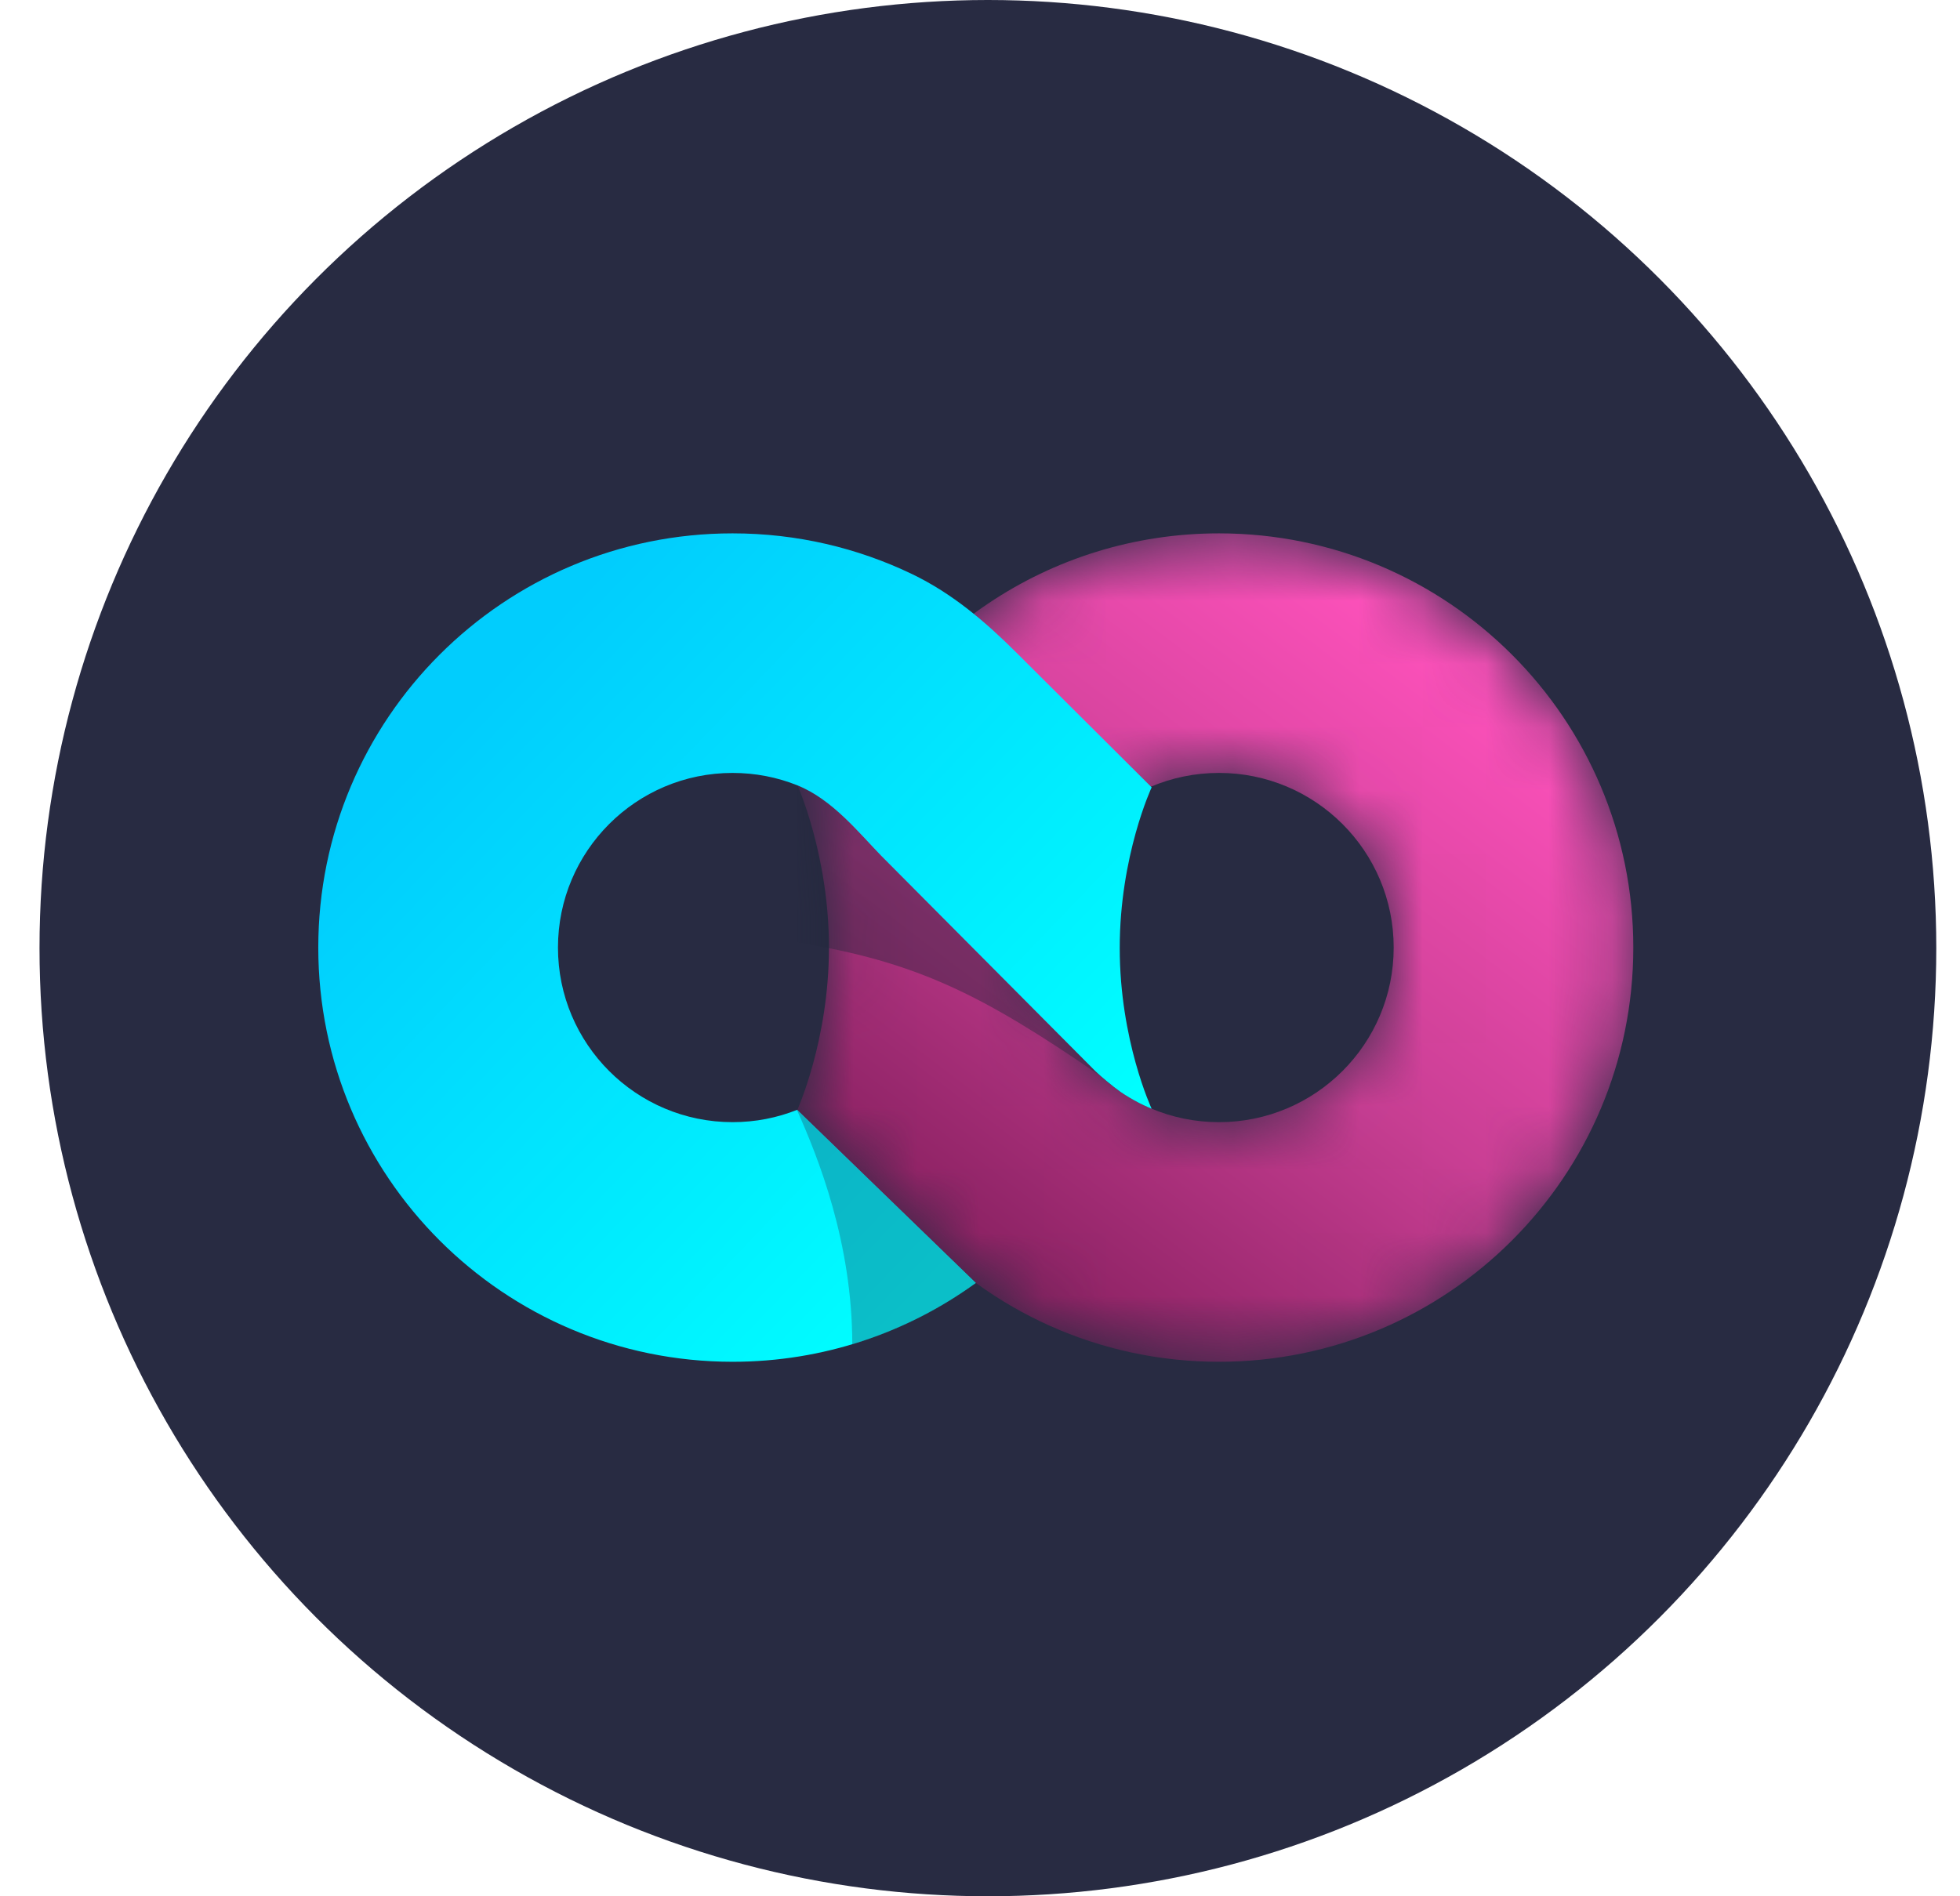 <svg width="31" height="30" viewBox="0 0 31 30" fill="none" xmlns="http://www.w3.org/2000/svg">
<circle cx="15.625" cy="15" r="15" fill="#282B42"/>
<mask id="mask0_7930_50199" style="mask-type:alpha" maskUnits="userSpaceOnUse" x="12" y="8" width="14" height="14">
<path fill-rule="evenodd" clip-rule="evenodd" d="M25.833 14.991C25.833 18.61 22.899 21.544 19.28 21.544C17.375 21.544 15.66 20.731 14.463 19.433L12.605 17.572C12.605 17.572 13.111 16.465 13.111 14.991C13.111 13.516 12.605 12.404 12.605 12.404H13.257C14.261 10.071 16.579 8.438 19.28 8.438C22.899 8.438 25.833 11.371 25.833 14.991ZM22.043 14.991C22.043 16.516 20.806 17.753 19.28 17.753C17.754 17.753 16.518 16.516 16.518 14.991C16.518 13.465 17.754 12.228 19.28 12.228C20.806 12.228 22.043 13.465 22.043 14.991Z" fill="url(#paint0_linear_7930_50199)"/>
</mask>
<g mask="url(#mask0_7930_50199)">
<path fill-rule="evenodd" clip-rule="evenodd" d="M25.833 14.991C25.833 18.61 22.899 21.544 19.28 21.544C17.375 21.544 15.66 20.731 14.463 19.433L12.605 17.572C12.605 17.572 13.111 16.465 13.111 14.991C13.111 13.516 12.605 12.404 12.605 12.404H13.257C14.261 10.071 16.579 8.438 19.28 8.438C22.899 8.438 25.833 11.371 25.833 14.991ZM22.043 14.991C22.043 16.516 20.806 17.753 19.28 17.753C17.754 17.753 16.518 16.516 16.518 14.991C16.518 13.465 17.754 12.228 19.28 12.228C20.806 12.228 22.043 13.465 22.043 14.991Z" fill="url(#paint1_linear_7930_50199)"/>
<path opacity="0.4" d="M12.605 14.909V12.422L12.608 12.423C13.067 12.606 13.432 12.998 13.748 13.336C13.812 13.406 13.875 13.473 13.936 13.536L17.33 16.951C17.351 16.971 17.38 16.998 17.414 17.028C15.547 15.742 14.511 15.218 12.605 14.909Z" fill="#1E2337"/>
</g>
<path d="M11.587 8.438C7.968 8.438 5.034 11.371 5.034 14.991C5.034 18.61 7.968 21.544 11.587 21.544C13.024 21.544 14.354 21.081 15.434 20.297L12.608 17.558C12.293 17.684 11.948 17.753 11.587 17.753C10.062 17.753 8.825 16.516 8.825 14.991C8.825 13.465 10.062 12.228 11.587 12.228C11.948 12.228 12.293 12.297 12.608 12.423C13.161 12.643 13.578 13.168 13.936 13.536L17.33 16.951C17.406 17.024 17.59 17.181 17.724 17.275C17.798 17.327 17.916 17.397 18.018 17.45C18.125 17.504 18.215 17.541 18.215 17.541C18.215 17.541 17.71 16.461 17.71 14.998C17.71 13.536 18.215 12.456 18.215 12.456L16.089 10.338C15.587 9.837 15.064 9.389 14.423 9.081C13.565 8.669 12.603 8.438 11.587 8.438Z" fill="url(#paint2_linear_7930_50199)"/>
<path opacity="0.3" fill-rule="evenodd" clip-rule="evenodd" d="M12.605 17.562C12.946 18.32 13.48 19.668 13.48 21.268C14.19 21.055 14.848 20.724 15.434 20.299L12.609 17.561C12.607 17.561 12.606 17.561 12.605 17.562Z" fill="#262D47"/>
<defs>
<linearGradient id="paint0_linear_7930_50199" x1="23.379" y1="10.256" x2="15.556" y2="20.565" gradientUnits="userSpaceOnUse">
<stop stop-color="#FF52BC"/>
<stop offset="0.516" stop-color="#C83E93"/>
<stop offset="1" stop-color="#861F5E"/>
</linearGradient>
<linearGradient id="paint1_linear_7930_50199" x1="23.379" y1="10.256" x2="15.556" y2="20.565" gradientUnits="userSpaceOnUse">
<stop stop-color="#FF52BC"/>
<stop offset="0.516" stop-color="#C83E93"/>
<stop offset="1" stop-color="#861F5E"/>
</linearGradient>
<linearGradient id="paint2_linear_7930_50199" x1="15.529" y1="20.184" x2="6.798" y2="11.799" gradientUnits="userSpaceOnUse">
<stop stop-color="#00FFFF"/>
<stop offset="1" stop-color="#01CDFD"/>
</linearGradient>
</defs>
</svg>
